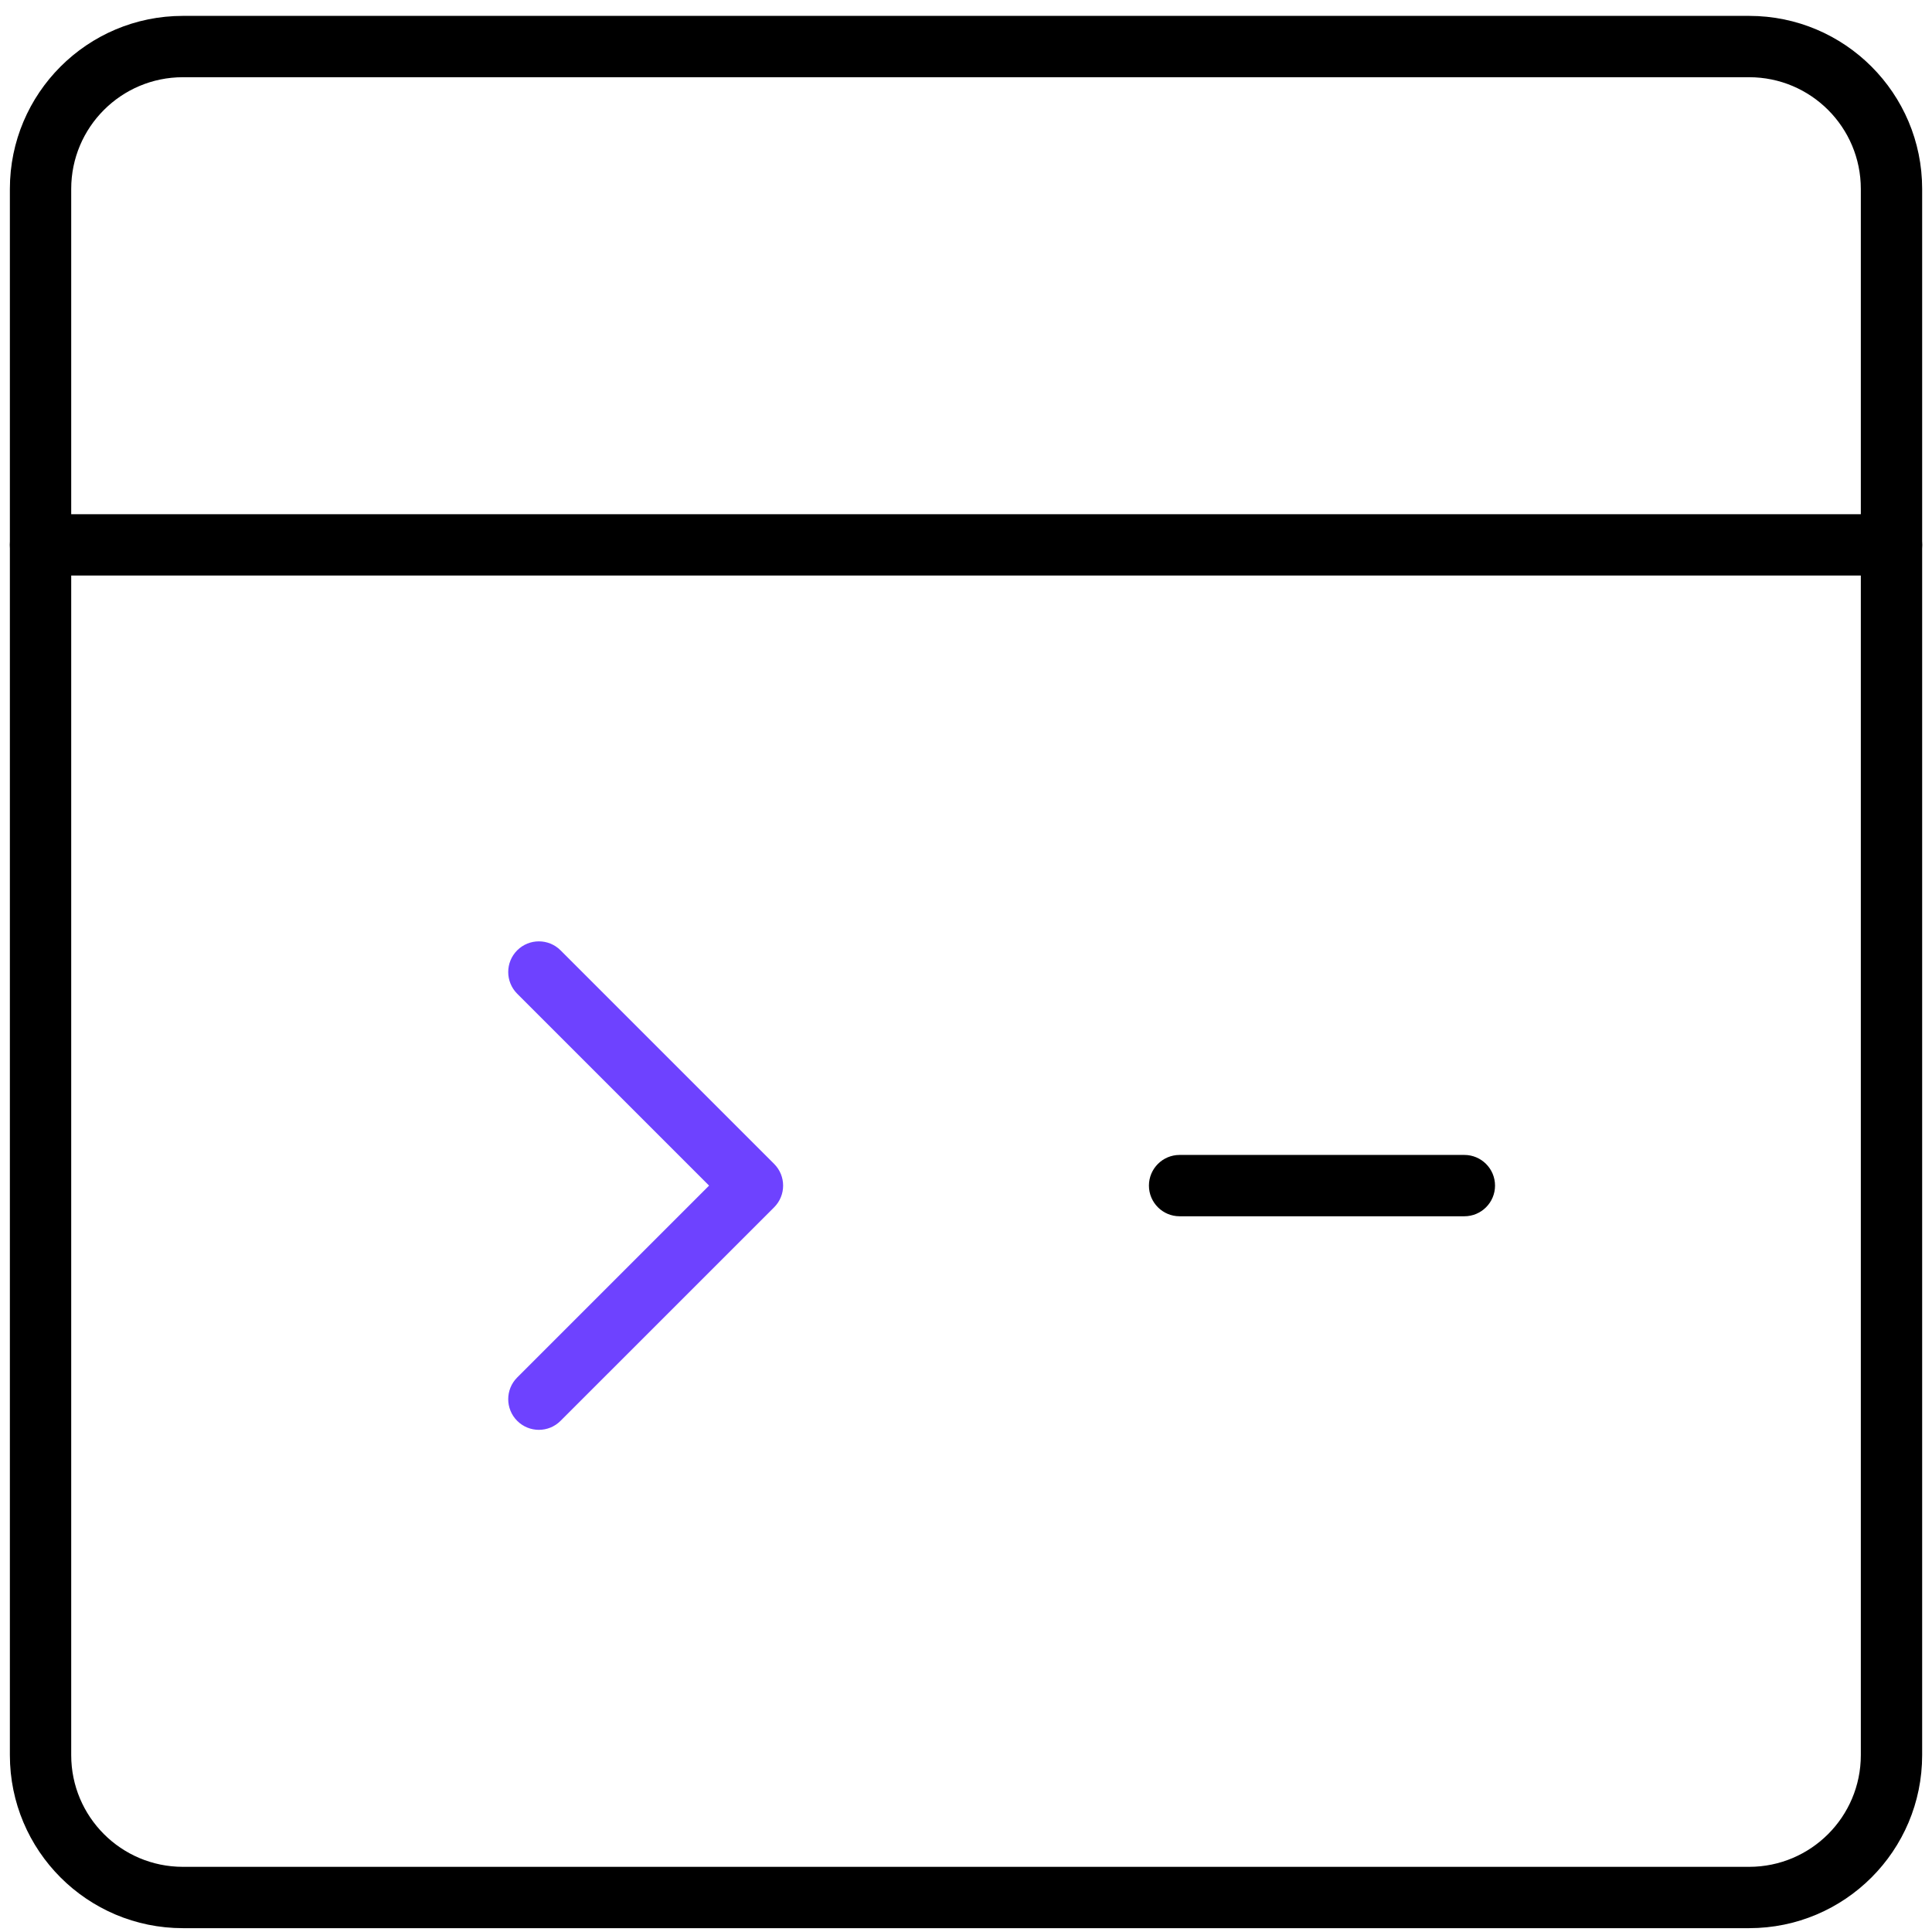 <svg width="63" height="63" viewBox="0 0 63 63" fill="none" xmlns="http://www.w3.org/2000/svg">
<path fill-rule="evenodd" clip-rule="evenodd" d="M5.965 2.518C3.953 2.518 2.322 4.149 2.322 6.161V57.232C2.322 59.244 3.953 60.875 5.965 60.875H57.037C59.048 60.875 60.679 59.244 60.679 57.232V6.161C60.679 4.149 59.048 2.518 57.037 2.518H5.965ZM0.322 6.161C0.322 3.044 2.849 0.518 5.965 0.518H57.037C60.153 0.518 62.679 3.044 62.679 6.161V57.232C62.679 60.349 60.153 62.875 57.037 62.875H5.965C2.849 62.875 0.322 60.349 0.322 57.232V6.161Z" fill="black"/>
<path fill-rule="evenodd" clip-rule="evenodd" d="M0.322 17.768C0.322 17.215 0.77 16.768 1.322 16.768H61.679C62.232 16.768 62.679 17.215 62.679 17.768C62.679 18.32 62.232 18.768 61.679 18.768H1.322C0.77 18.768 0.322 18.32 0.322 17.768Z" fill="black"/>
<path fill-rule="evenodd" clip-rule="evenodd" d="M16.865 30.989C17.256 30.599 17.889 30.599 18.279 30.989L25.244 37.954C25.634 38.344 25.634 38.977 25.244 39.368L18.279 46.332C17.889 46.723 17.256 46.723 16.865 46.332C16.475 45.942 16.475 45.308 16.865 44.918L23.122 38.661L16.865 32.404C16.475 32.013 16.475 31.38 16.865 30.989Z" fill="#6E42FF"/>
<path fill-rule="evenodd" clip-rule="evenodd" d="M37.465 38.661C37.465 38.109 37.913 37.661 38.465 37.661H47.751C48.303 37.661 48.751 38.109 48.751 38.661C48.751 39.213 48.303 39.661 47.751 39.661H38.465C37.913 39.661 37.465 39.213 37.465 38.661Z" fill="black"/>
</svg>
